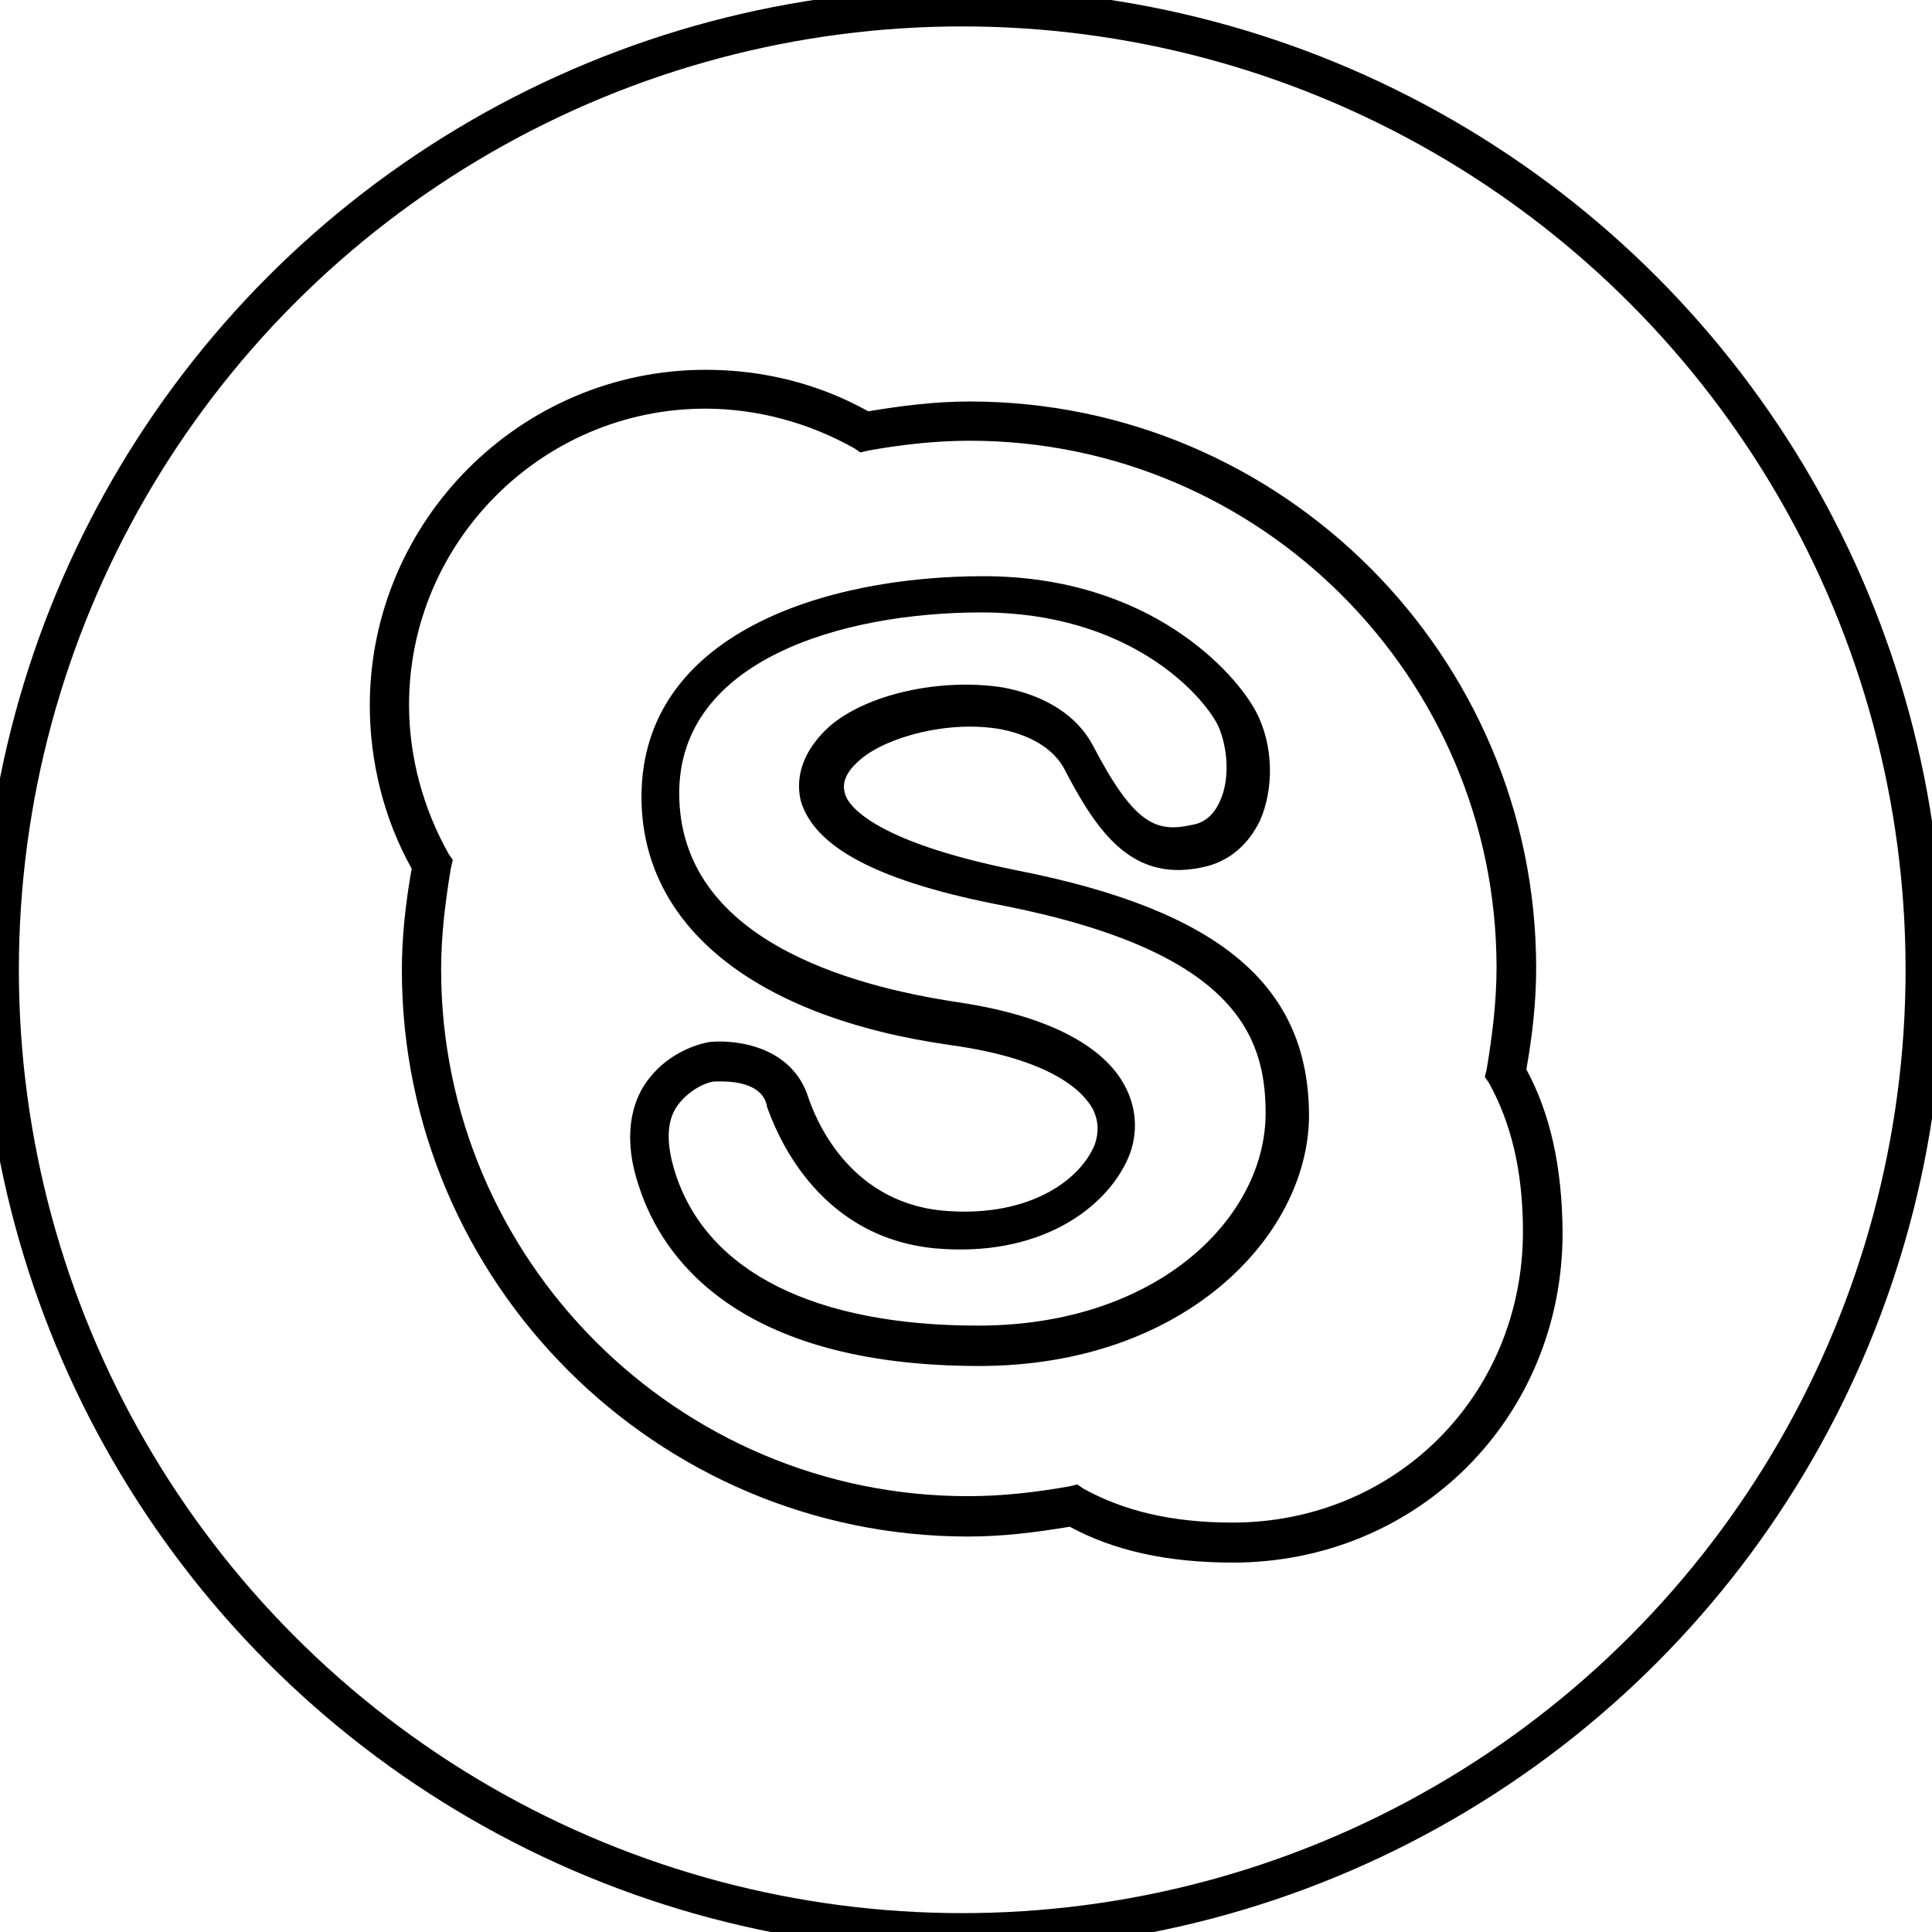 <?xml version="1.0" encoding="utf-8"?>
<!-- Generator: Adobe Illustrator 21.0.2, SVG Export Plug-In . SVG Version: 6.00 Build 0)  -->
<svg version="1.1" id="Layer_1" xmlns="http://www.w3.org/2000/svg" xmlns:xlink="http://www.w3.org/1999/xlink" x="0px" y="0px"
	 viewBox="0 0 512 512" style="enable-background:new 0 0 512 512;" xml:space="preserve">
<style type="text/css">
	.st0{fill:none;stroke:#000000;stroke-width:10;stroke-miterlimit:10;}
</style>
<g>
	<g>
		<g>
			<path d="M404.5,283.4c1.6-9,2.6-17.9,2.6-26.9c0-82.7-67.4-150.1-150.1-150.1c-9,0-17.9,1.1-26.9,2.6C217,101.7,202.3,98,187,98
				c-49,0-89,40-89,89c0,14.7,3.7,30,11.1,43.2c-1.6,9-2.6,17.9-2.6,26.9c0,82.7,67.4,150.1,150.1,150.1c9,0,17.9-1.1,26.9-2.6
				c11.6,6.3,25.8,9.5,43.2,9.5c49,0,87.4-38.4,87.4-87.4C414,309.2,410.8,295,404.5,283.4z M326.6,403.5c-16.3,0-29-3.2-39.5-9
				l-1.6-1.1l-2.1,0.5c-9,1.6-17.9,2.6-26.9,2.6c-76.9,0-139.6-62.7-139.6-139.6c0-9,1.1-17.9,2.6-26.9l0.5-2.1l-1.1-1.6
				c-6.8-12.1-10.5-25.8-10.5-39.5c0-43.2,35.3-78.5,78.5-78.5c13.7,0,27.4,3.7,39.5,10.5l1.6,1.1l2.1-0.5c9-1.6,17.9-2.6,26.9-2.6
				c76.9,0,139.6,62.7,139.6,139.6c0,9-1.1,17.9-2.6,26.9l-0.5,2.1l1.1,1.6c5.8,10.5,9,23.2,9,39.5
				C403.5,369.8,369.8,403.5,326.6,403.5z"/>
			<path d="M269.7,230.7c-39.5-7.9-45.3-17.9-45.8-20.5c-1.1-3.7,1.6-6.8,4.2-9c6.8-5.8,23.2-10.5,37.4-7.9
				c5.3,1.1,12.6,3.7,16.3,10c9,17.4,18.4,31.1,37.9,26.3c6.3-1.6,11.1-5.8,14.2-12.1c3.7-8.4,3.7-20-1.1-29
				c-5.3-10-27.9-35.8-72.2-35.8c-42.1,0-90.6,15.3-90.6,58.5c0,34.2,30,58.5,82.2,65.8c26.3,3.7,34.8,12.1,37.4,16.9
				c1.6,3.2,1.6,6.3,0.5,9.5c-4.2,10-18.4,19.5-40.6,17.4c-25.3-2.6-33.7-25.3-35.3-30c-4.2-13.2-18.4-15.3-25.8-14.7
				c-3.7,0.5-12.1,3.2-17.4,11.1c-3.2,4.7-6.3,13.7-1.6,27.4c5.8,17.9,25.3,47.4,90.1,47.4c54.2,0,86.9-34.2,87.4-65.8
				C347.1,261.3,323.4,241.3,269.7,230.7z M259.2,351.3c-43.2,0-71.6-14.2-80.1-40c-2.6-7.9-2.6-14.2,0.5-18.4s7.9-6.3,10-6.3
				c0,0,0.5,0,1.6,0c3.2,0,11.1,0.5,12.1,6.8c2.1,5.8,12.6,34.2,44.2,37.4c27.9,2.6,45.8-10.5,51.6-24.2c2.6-6.3,2.1-13.2-1.1-19
				c-4.2-7.9-15.8-17.9-44.8-22.1c-27.4-4.2-73.2-16.3-73.2-55.3c0-35.3,43.2-47.9,80.1-47.9c39,0,58.5,21.6,62.7,30
				c2.6,5.8,3.2,14.2,0.5,20c-1.6,3.7-4.2,5.8-7.4,6.3c-9.5,2.1-15.3,0-26.3-21.1c-4.2-7.9-12.6-13.2-23.7-15.3
				c-16.3-2.6-36.3,1.6-46.3,10.5c-6.3,5.8-9,12.6-7.4,19.5c3.7,12.6,21.1,21.6,54.2,27.9c60.6,12.1,69,34.2,69,54.8
				C335.5,322.4,307.1,351.3,259.2,351.3z"/>
		</g>
	</g>
</g>
<circle class="st0" cx="255" cy="257" r="255"/>
</svg>

